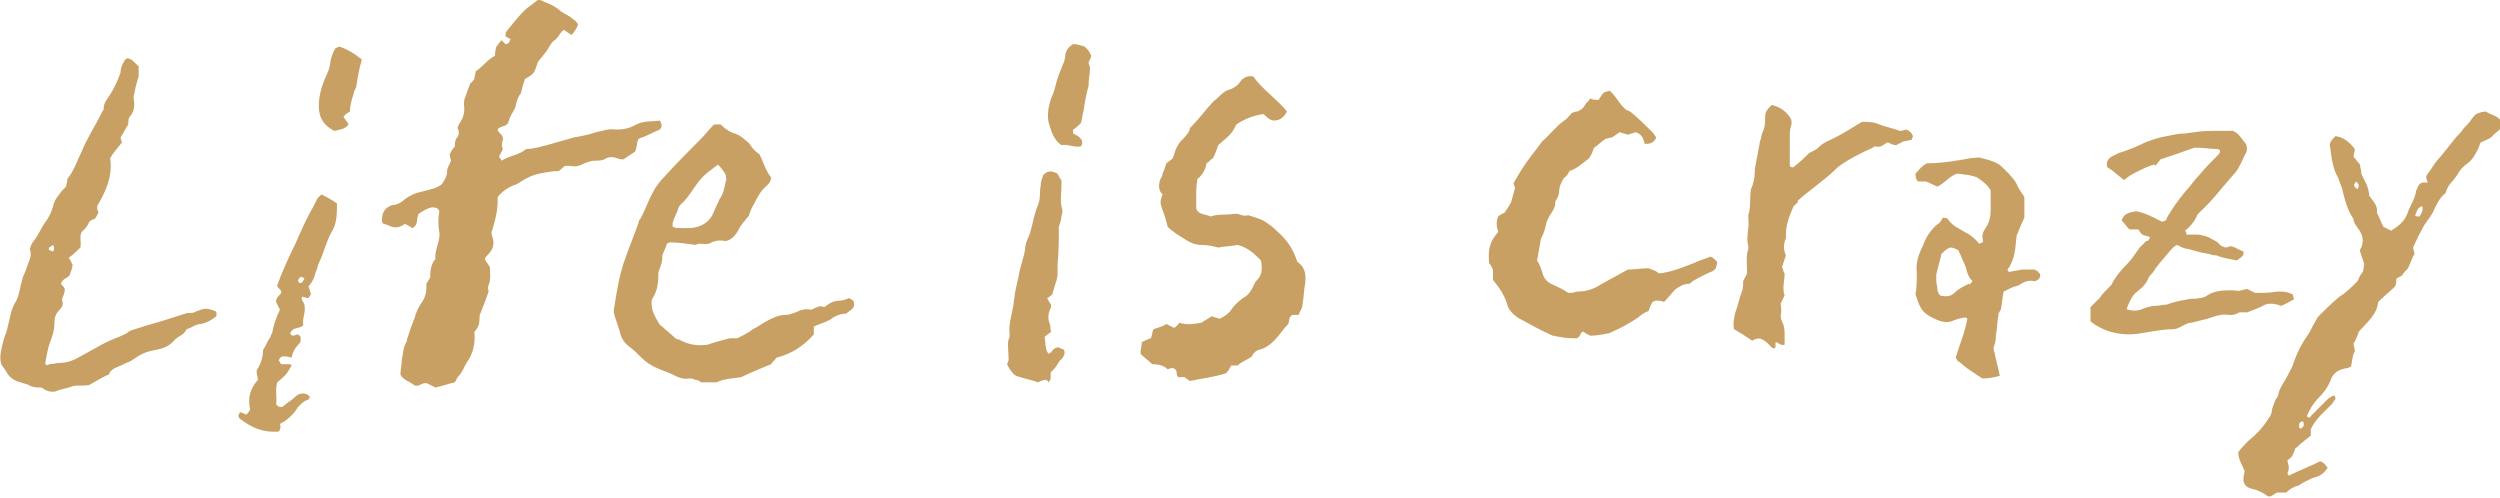 <svg xmlns="http://www.w3.org/2000/svg" width="192.9" height="38.4" style="overflow:visible;enable-background:new 0 0 192.9 38.4" xml:space="preserve">
    <style>
        .st0{fill:#c9a063}
    </style>
    <path class="st0" d="M33.9 16.3c-.1-.3-.4-.3-.6-.3-.4.1-.7.3-1 .5-.2.4 0 .9-.5 1.1-.1-.1-.3-.2-.5-.3h-.1c-.4.3-.8.3-1.2.1-.2-.1-.4-.1-.5-.2-.1-.6.1-1.1.6-1.3.1-.1.3-.1.4-.1.3-.1.5-.2.7-.4.4-.3.8-.5 1.3-.6.4-.1.8-.2 1.1-.3.2-.1.4-.2.5-.3.2-.3.4-.6.4-1 0-.3.2-.5.3-.8 0-.1-.1-.3-.1-.5.1-.2.2-.4.4-.6 0-.2 0-.4.1-.6.1-.1.2-.3.2-.4 0-.1 0-.3-.1-.4 0-.1.1-.2.1-.3.3-.4.5-.9.4-1.5 0-.2 0-.4.1-.6.1-.3.2-.6.4-1.1.1 0 .2-.2.3-.3 0-.2.1-.4.1-.6.5-.3.9-.9 1.5-1.2 0-.2 0-.4.1-.7.1-.1.2-.3.4-.5l.3.3c.2 0 .3-.1.4-.4-.1 0-.2-.1-.4-.2 0-.1 0-.3.1-.4.5-.6 1-1.3 1.6-1.8.3-.2.5-.4.8-.6.1 0 .3 0 .4.1.5.2 1 .4 1.4.8.2.1.5.3.7.4.2.2.5.3.6.6-.1.3-.3.6-.5.8-.2-.1-.4-.3-.6-.4-.3.2-.4.6-.7.8-.3.2-.4.5-.6.8-.2.3-.5.6-.7.9-.3.9-.3.9-1 1.3-.1.3-.2.6-.3 1.1-.2.2-.3.5-.4.9 0 .2-.1.3-.2.5-.2.3-.3.6-.4.9-.2.3-.6.2-.8.5 0 .2.3.3.4.6v.2c-.1.3-.1.5 0 .7l-.3.6c.1.1.1.1.2.3.6-.4 1.3-.4 1.9-.9.6 0 1.1-.2 1.6-.3l2.1-.6c.6-.1 1.1-.2 1.7-.4.5-.1 1-.3 1.5-.2.6 0 1.1-.1 1.6-.4.6-.3 1.2-.2 1.8-.3.2.3.2.5 0 .7-.5.2-1 .5-1.6.7-.2.2-.1.6-.3 1l-.9.6c-.1 0-.3 0-.5-.1-.3-.1-.6-.1-.8 0-.3.2-.6.2-.9.2-.3 0-.5.1-.8.2-.4.2-.7.3-1.1.2h-.4c-.2.1-.3.3-.5.4-.5 0-1 .1-1.5.2s-.9.3-1.4.6c-.1.1-.2.1-.3.2-.6.2-1.1.5-1.5 1v.3c0 .8-.2 1.5-.4 2.2-.1.2-.1.4 0 .6.2.6 0 1-.4 1.4-.1.1-.1.1-.2.3.1.1.1.2.2.3.1.1.1.2.2.3 0 .5.1.9-.1 1.4-.1.2 0 .4 0 .5-.2.6-.4 1.1-.6 1.6-.1.2-.1.3-.1.5 0 .4-.1.7-.4 1 .1.9-.1 1.7-.6 2.4-.2.3-.3.7-.6 1-.1.1-.2.3-.3.5-.5.1-1 .3-1.5.4l-.6-.3c-.2-.1-.4 0-.6.1-.2.1-.4.1-.6-.1-.3-.2-.7-.3-.9-.7 0-.4.1-.7.1-1.1.1-.5.1-1 .4-1.5v-.1l.3-.9c.1-.3.2-.5.3-.8.1-.4.3-.8.5-1.1.3-.4.4-.8.4-1.2v-.3c.1-.2.2-.3.3-.5v-.2c0-.4.1-.8.3-1.1l.1-.1c-.1-.7.4-1.4.3-2.1-.1-.5-.1-1.1 0-1.6zM54.7 18.8c-.4.1-.8-.1-1 .1-.7-.1-1.4-.2-2-.2-.1 0-.3.1-.3.3-.1.2-.2.5-.3.7 0 .5 0 .5-.3 1.3 0 1-.1 1.5-.5 2.1-.1.6.1 1.1.4 1.6.1.2.2.4.4.5.3.3.6.5.9.8.1.1.2.2.4.2.7.4 1.4.5 2.2.4.5-.2 1-.3 1.7-.5h.6c.4-.2.8-.4 1.2-.7.4-.2.8-.5 1.2-.7.4-.2.8-.4 1.3-.4.3 0 .5-.1.8-.2.4-.2.8-.3 1.2-.2.3-.1.6-.4 1-.2.4-.3.7-.5 1.2-.5.2 0 .5-.1.7-.2.4.2.4.2.4.6-.1.3-.4.4-.6.6-.5 0-.9.2-1.3.5-.4.2-.8.3-1.2.5v.6c-.8.9-1.7 1.5-2.9 1.8-.1.2-.3.3-.4.5-.7.3-1.5.6-2.3 1-.6.1-1.3.1-1.9.4h-1.2c-.1-.1-.3-.2-.5-.2-.1-.1-.3-.1-.4-.1-.5.1-.9-.1-1.3-.3-.4-.2-.8-.3-1.2-.5-.5-.2-.9-.5-1.2-.8-.3-.3-.6-.6-1-.9-.4-.3-.6-.7-.7-1.2l-.3-.9c-.1-.3-.2-.6-.1-.9.2-1.3.4-2.6.9-3.9.3-.9.7-1.8 1-2.7 0-.1 0-.1.1-.2.4-.7.6-1.4 1-2.1.2-.4.5-.8.9-1.2.9-1 1.8-1.9 2.7-2.8.4-.4.7-.8 1.1-1.2h.5c.3.3.7.6 1.1.7.3.1.6.3.8.5.1.1.3.2.4.4.2.3.4.5.7.7.3.6.5 1.3.9 1.8 0 .2-.1.4-.3.6-.4.3-.7.8-.9 1.2-.2.4-.4.7-.5 1.1 0 .1-.2.2-.3.4-.2.2-.4.5-.5.7-.2.4-.5.8-1 .9-.6-.1-.9 0-1.3.2zm.7-6.1c-.5.4-1 .7-1.4 1.2-.5.6-.9 1.4-1.5 1.9-.1.1-.2.3-.2.4-.1.3-.3.6-.4 1v.3c.1 0 .2.1.4.1h1c.9-.1 1.5-.5 1.8-1.3.1-.3.3-.6.4-.9.3-.4.4-.9.5-1.4.1-.2 0-.3 0-.5-.1-.2-.3-.5-.6-.8zM100.1 20.2c.6.4.7 1 .6 1.7-.1.5-.1 1.1-.2 1.6 0 .3-.2.5-.3.8h-.5c-.3.2-.2.5-.3.7-.4.4-.7.9-1.1 1.3-.3.3-.7.6-1.2.7-.1 0-.1.1-.2.1-.1.1-.3.3-.3.4-.4.3-.8.4-1.1.7H95c-.1.2-.2.4-.4.6-.9.3-1.9.4-2.8.6-.1-.1-.3-.2-.4-.3h-.5c0-.1-.1-.1-.1-.2 0-.2 0-.4-.3-.5-.1 0-.2 0-.4.1-.3-.3-.7-.4-1.2-.4-.3-.3-.6-.5-.9-.8 0-.3.1-.6.1-.9.2-.1.4-.2.7-.3.1-.2.1-.5.2-.7.3-.1.7-.2 1-.4l.6.3c.1-.1.3-.2.4-.4.6.2 1.1.1 1.7 0 .3-.2.5-.3.8-.5.2.1.4.1.6.2.4-.2.7-.4.9-.7.2-.3.5-.6.9-.9.4-.2.6-.5.8-.9.1-.2.1-.3.3-.5.4-.4.4-.9.3-1.5-.5-.5-1-1-1.8-1.2-.5.1-1 .1-1.5.2-.4-.1-.8-.2-1.3-.2s-.9-.2-1.2-.4c-.5-.3-1-.6-1.4-1-.1-.4-.2-.8-.4-1.3-.2-.6-.2-.6 0-1.2 0 0 0-.1-.1-.1-.2-.3-.2-.6-.1-1 .1-.2.2-.3.2-.5.1-.2.2-.5.3-.8.1-.1.3-.2.5-.4 0-.1.1-.2.1-.3.1-.4.3-.8.6-1.1.2-.2.5-.5.6-.8v-.1c.5-.5.9-1 1.4-1.6.2-.2.4-.5.7-.7.3-.3.6-.6 1-.7.3-.1.6-.3.8-.6.2-.3.6-.5 1-.4.7 1 1.8 1.7 2.6 2.7-.2.4-.5.7-1 .7-.3 0-.6-.3-.8-.5-.8.1-1.5.4-2.1.8-.4.8-.5.8-1.4 1.6-.1.3-.2.6-.4 1-.2.1-.3.3-.5.4-.1.5-.3.9-.7 1.2-.1.5-.1.9-.1 1.4v.9c.2.5.7.4 1.1.6.6-.2 1.2-.1 1.8-.2h.3c.3.1.5.2.8.1.6.2 1.1.3 1.6.7.3.2.5.4.7.6.8.7 1.2 1.4 1.5 2.3zM180.2 10.5c.7.1 1.1.5 1.5 1 0 .2-.1.4-.1.6.2.2.3.4.5.6 0 .2.1.4.1.7.2.5.6 1 .6 1.7.3.4.7.8.6 1.3.2.4.3.7.5 1.1l.6.3c.5-.3 1-.7 1.2-1.2.1-.2.1-.3.2-.5.2-.4.4-.8.5-1.2 0-.1 0-.2.1-.3.1-.4.3-.6.8-.5 0-.2-.1-.3-.1-.4 0-.1.1-.3.2-.4.3-.4.5-.8.9-1.2l1.2-1.5c.2-.2.4-.4.6-.7.2-.2.4-.4.6-.7.3-.4.4-.5 1.1-.6.4.3 1.1.3 1.3 1-.1.4-.5.6-.7.8-.2.3-.6.4-1 .6-.1.2-.1.3-.2.5-.2.4-.4.8-.8 1.1-.3.2-.6.5-.8.9-.1.1-.2.3-.3.4-.3.3-.5.6-.6 1-.4.3-.6.7-.8 1.1-.2.5-.5.9-.8 1.3-.2.3-.3.6-.5.9-.1.3-.3.6-.4.9 0 .2.1.3.1.5-.2.3-.3.7-.5 1.1-.1.1-.3.3-.5.6-.1 0-.2.1-.4.2 0 .2 0 .4-.1.6-.4.4-.9.8-1.3 1.2-.1 1-.9 1.6-1.5 2.3-.1.3-.2.6-.4.9 0 .2.1.4.1.6-.2.3-.2.8-.3 1.2-.1 0-.2.1-.3.1-.7.1-1.1.4-1.3 1-.2.5-.5.9-.9 1.3s-.7.9-.9 1.4c.1.2.3.1.3 0l1.2-1.2c.2-.2.2-.2.6-.4.1.1.1.2.1.3-.1.1-.2.3-.3.4l-.8.8c-.3.3-.6.7-.8 1.1v.5c-.2.2-.4.3-.6.5-.2.1-.3.3-.6.5-.1.3-.2.7-.6.9 0 .2.1.4.1.5 0 .2 0 .3-.1.5 0 .1.1.1.1.2.8-.4 1.6-.7 2.4-1.1.2 0 .4.2.6.5-.2.3-.5.6-.9.7-.4.1-.7.3-1.1.5-.1.1-.3.2-.4.2-.3.1-.6.3-.8.5h-.7c-.2.1-.3.2-.5.3h-.2c-.4-.3-.8-.5-1.3-.6-.3-.1-.5-.2-.6-.6 0-.2 0-.4.1-.7-.1-.4-.5-.9-.5-1.5.2-.3.5-.6.8-.9.5-.4 1-.9 1.4-1.5.2-.3.4-.5.4-.9.1-.3.2-.6.3-.8.1-.1.2-.3.2-.4.1-.5.5-1 .7-1.4.2-.4.4-.7.5-1.1.3-.8.6-1.4 1.1-2.1.2-.3.3-.6.5-.9.1-.2.2-.4.3-.5.5-.5 1-1 1.6-1.5.5-.3.9-.7 1.4-1.2.1-.2.2-.5.4-.7.1-.2.1-.5.1-.7l-.3-.9c0-.1 0-.2.1-.3.2-.5.1-1-.2-1.4-.2-.3-.4-.5-.4-.8-.5-.7-.7-1.6-.9-2.4-.1-.3-.2-.5-.3-.8-.4-.7-.5-1.5-.6-2.3-.1-.3 0-.5.4-.9zm6.5 6.2c.1-.2.3-.4.2-.8-.3.1-.4.3-.5.6-.1.2 0 .2.3.2zm-4.9-2.7c-.2.3-.2.3-.1.4 0 .1.1.1.2.2.1-.2.2-.3-.1-.6zm-4.1 18.5c-.3.1-.3.1-.3.5 0 0 .1 0 .1.1.3-.2.3-.3.2-.6zM126.2 10.2c-.2.1-.4.1-.6.2-.2-.1-.4-.1-.6-.2-.2.1-.3.2-.6.4-.2 0-.3.1-.5.1-.3.2-.6.5-.9.7-.1.2-.1.3-.2.5-.1.1-.1.3-.3.4-.4.3-.8.7-1.4.9-.1.2-.2.4-.4.5-.2.3-.4.7-.4 1.1 0 .2-.1.4-.2.6-.1.1-.1.2-.1.3 0 .3-.2.6-.4.9-.1.2-.3.5-.3.7-.1.4-.2.8-.4 1.1-.1.6-.2 1.2-.3 1.7.2.3.3.6.4.9.1.5.4.8.9 1 .4.2.7.3 1.1.6h.3c.1 0 .3-.1.4-.1.7 0 1.3-.2 1.9-.6.7-.4 1.3-.7 2-1.1.5 0 1-.1 1.6-.1.3.1.6.2.8.4 1-.1 1.9-.5 2.7-.8.4-.2.8-.3 1.3-.5.2.1.3.2.5.4 0 .2-.1.4-.1.5l-.2.2c-.5.2-1.1.5-1.6.8-.1.1-.2.2-.3.2-.4 0-.7.2-1 .4-.3.3-.6.7-.9 1-.2-.1-.4-.1-.7-.1 0 0-.1.1-.2.1-.1.2-.2.4-.3.7-.3.1-.6.3-.8.5-.6.4-1.3.8-2 1.1-.1 0-.1.1-.2.1-.5.1-1 .2-1.5.2-.2-.1-.4-.2-.5-.3-.3 0-.2.3-.4.4l-.1.1c-.4 0-.9 0-1.3-.1-.2 0-.4-.1-.6-.1-.9-.4-1.8-.9-2.7-1.4-.4-.3-.7-.6-.8-1-.2-.7-.6-1.3-1.1-1.9v-.8c-.1-.2-.2-.4-.3-.5-.1-1.2.1-1.7.7-2.4-.1-.4-.2-.7 0-1.2.1-.1.3-.2.5-.3.2-.3.4-.6.5-.8.1-.4.2-.7.3-1.1 0-.1-.1-.2-.1-.3v-.1c.2-.3.4-.7.6-1 .5-.8 1.1-1.5 1.6-2.2.6-.5 1.1-1.2 1.7-1.6.2-.1.4-.4.6-.6.1 0 .2-.1.4-.1.3-.1.5-.3.6-.5.1-.2.3-.3.4-.5.2.1.4.1.6.1.1 0 .1 0 .1-.1.1-.1.2-.3.3-.4.1-.1.1-.1.5-.2.5.4.7 1 1.3 1.5.1 0 .3.1.4.2.6.5 1.1 1 1.6 1.5.1.1.2.3.3.4-.2.5-.6.5-.9.5-.1-.5-.3-.8-.7-.9zM4.3 30.2c-.5.1-.8-.1-1.1-.3-.3 0-.7 0-1-.2-.2-.1-.4-.1-.6-.2-.5-.1-.9-.4-1.1-.8-.1-.2-.3-.4-.4-.6-.1-.3-.1-.7 0-1.1.1-.5.2-.9.4-1.4.1-.3.1-.5.2-.8.1-.5.2-1 .5-1.5.2-.3.3-.8.4-1.3.1-.2.1-.5.2-.7.2-.4.3-.8.5-1.3.1-.3.1-.5 0-.8.1-.2.1-.4.3-.6.4-.5.6-1.1 1-1.6.2-.3.4-.7.5-1.1.1-.5.4-.8.7-1.2l.3-.3c0-.2.1-.3.1-.6.5-.6.7-1.3 1.1-2.1.4-1 1-1.9 1.5-2.9 0-.1.2-.3.2-.4 0-.5.3-.8.5-1.1.3-.5.6-1.1.8-1.7 0-.3.1-.6.3-.9 0-.1.1-.1.2-.2.4 0 .6.4.9.6v.8c-.2.6-.3 1.1-.4 1.6.1.5.1 1-.2 1.4-.2.2-.2.4-.2.7-.2.3-.4.7-.6 1 0 .1.1.3.1.4-.3.4-.6.7-.9 1.2.2 1.4-.3 2.5-1 3.7 0 .2 0 .3.1.5-.1.2-.2.4-.3.5-.1 0-.3.1-.4.2-.1.2-.2.4-.3.5l-.3.3c-.2.4 0 .8-.1 1.2-.2.2-.5.5-.9.8.1.1.1.2.2.3 0 .1.1.2.1.2 0 .4-.2.6-.2.8-.2.3-.6.3-.7.7.1.1.2.2.3.4 0 .3-.1.5-.2.7v.2c.1.3 0 .5-.2.7-.3.3-.4.6-.4 1 0 .5-.1.9-.3 1.4-.2.5-.3 1.1-.4 1.7v.1c.1.1.2.1.3 0 .3 0 .6-.1.8-.1.6 0 1.1-.2 1.6-.5.4-.2.7-.4 1.1-.6.5-.3 1.1-.6 1.6-.8.3-.1.5-.2.9-.4.1-.1.3-.2.3-.2.9-.3 1.6-.5 2.3-.7.6-.2 1.3-.4 1.9-.6.2-.1.4 0 .7-.1.1-.1.3-.1.5-.2.3-.1.5-.1.8 0 .1 0 .2.1.3.1l.1.1v.3c-.4.3-.7.5-1.2.6-.4 0-.7.3-1.1.4-.1.2-.2.3-.3.4-.1 0-.1.1-.2.1-.1.1-.3.2-.4.3-.4.5-.9.7-1.5.8-.6.1-1.1.3-1.5.6-.2.1-.3.2-.5.3-.3.1-.6.3-.9.4-.3.1-.6.3-.7.6-.3.1-.6.3-.8.4-.2.1-.5.3-.7.4-.4.1-.9 0-1.3.1-.5.2-.9.2-1.3.4zm-.2-11.3c-.3.2-.4.2-.3.4.1 0 .2.1.3.1.1-.2.1-.3 0-.5z"/>
    <path class="st0" d="M165.9 18.3c-.2-.1-.4-.1-.6-.2-.1-.1-.2-.2-.3-.4h-.7c-.2-.2-.4-.5-.6-.7.2-.6.7-.6 1.1-.7.7.1 1.4.5 2 .8.2 0 .4-.1.4-.3.4-.7.9-1.4 1.4-2 .4-.4.7-.9 1.1-1.3.5-.6 1-1.1 1.5-1.6 0 0 .1-.1.1-.3 0 0-.1-.1-.2-.1-.5 0-1-.1-1.5-.1h-.3c-.8.3-1.7.6-2.6.9-.1.1-.2.3-.4.5 0 0 0-.1-.1-.1-.4.1-.8.3-1.2.5-.4.2-.8.4-1.1.7-.4-.3-.8-.7-1.3-1-.1-.3 0-.6.3-.8l.6-.3c.7-.2 1.4-.5 2-.8.5-.2 1.1-.4 1.7-.5.5-.1.9-.2 1.4-.2.7-.1 1.3-.2 2-.2h1.7c.5.2.7.7 1 1 .1.3.1.5 0 .7-.2.3-.3.7-.5 1-.1.2-.2.4-.4.6-.9 1-1.7 2.1-2.7 3-.1.1-.2.2-.2.3-.2.4-.5.8-.9 1.1.1.1.1.2.1.3h.8c.3 0 .6.1.9.2.3.2.7.3.9.6.1.1.2.1.4.2.2 0 .3-.1.5-.1.3.1.6.3.9.4.1.4-.3.5-.5.7-.5-.1-1.1-.2-1.6-.4-.2 0-.3 0-.5-.1-.2 0-.4-.1-.6-.1-.4-.1-.7-.2-1.1-.3-.3 0-.6-.2-.8-.3-.3.1-.4.3-.6.5-.4.5-.9 1-1.2 1.5-.1.2-.3.3-.4.5-.2.5-.5.8-.9 1.1-.4.3-.6.8-.8 1.3 0 .1.1.1.1.1.4.1.8.1 1.2-.1.3-.1.6-.2.9-.2.3 0 .6-.1.9-.1.5-.2 1-.3 1.6-.4.3-.1.6 0 .9-.1.2 0 .5-.1.6-.2.6-.4 1.3-.4 2-.4.2 0 .4.1.6 0 .2 0 .3-.1.5-.1l.6.3c.6 0 1.1 0 1.7-.1h.4c.3 0 .5.1.8.2 0 .1.1.3.1.4-.4.2-.7.4-1 .5-.1 0-.2-.1-.3-.1-.4-.1-.8-.1-1.1.1-.4.2-.7.3-1.2.5h-.6c-.2.1-.4.2-.6.2h-.2c-.6-.1-1.1.1-1.7.3l-1.2.3c-.3 0-.6.2-.8.3-.2.1-.4.2-.6.2-.6 0-1.2.1-1.8.2-.6.1-1.1.2-1.6.2-1.1 0-2.1-.3-3-1v-1.1l.7-.7c.2-.3.4-.5.7-.8l.2-.2c.3-.6.7-1.1 1.2-1.6.4-.4.7-.9 1-1.3l.5-.5c.2 0 .2-.1.3-.3zM138.4 15.9c-.3.7-.6 1.4-.6 2.2v.3c-.2.4-.2.9 0 1.3l-.3.9c.1.2.1.4.2.5 0 .6-.2 1.1 0 1.7l-.3.6c0 .3.1.5 0 .9 0 .1 0 .3.1.5.2.4.2.7.2 1.1v.7c-.3.1-.5-.2-.7-.2v.4c-.1.1-.2.1-.3 0l-.4-.4c-.3-.2-.5-.4-.9-.2-.1 0-.1 0-.2.1-.4-.3-.9-.6-1.4-.9-.1-.4 0-.9.1-1.3.2-.5.3-1.1.5-1.6.1-.2.1-.5.1-.8l.3-.6v-.2c0-.6-.1-1.1.1-1.7V19c-.2-.7.1-1.4 0-2.1v-.3c.2-.6.1-1.3.2-2 .2-.4.3-.9.3-1.4v-.1c.1-.7.3-1.5.4-2.2.1-.2.1-.5.2-.7.2-.4.2-.8.2-1.2 0-.4.2-.6.5-.9.5.1 1 .4 1.3.8.2.2.3.5.2.8-.1.3-.1.6-.1.9V12.8c.2.2.3.1.4 0 .4-.3.7-.6 1.1-1 .2-.1.5-.2.8-.5.2-.2.4-.3.6-.4.9-.4 1.7-.9 2.5-1.4.1 0 .1-.1.2-.1.4 0 .9 0 1.3.2.5.2 1.1.3 1.6.5.2 0 .4-.1.5-.1.2.1.4.2.5.5 0 .1-.1.2-.1.3-.2 0-.4.1-.6.1l-.6.3c-.2 0-.4-.1-.6-.2h-.1c-.3.2-.5.4-.9.3-.1 0-.1 0-.2.1-.9.4-1.9.9-2.7 1.5l-.1.1c-.9.9-2 1.6-3 2.5.1.1-.1.2-.3.4zM156.2 15.2v1.6c-.2.4-.4.9-.6 1.4-.1.9-.1 1.8-.7 2.6 0 .1.1.1.1.2.3-.1.6-.1 1-.2h1s.1.1.2.1c.1.1.1.2.2.2.1.3-.1.5-.4.6-.4-.1-.8 0-1.2.3-.2.1-.4.1-.6.2l-.6.3c-.1.4-.1.8-.2 1.3 0 .1-.1.2-.2.4v.1c-.1.5-.1 1.1-.2 1.6 0 .2 0 .4-.1.7-.1.2-.1.4 0 .6.1.6.3 1.2.4 1.8-.4.1-.8.2-1.2.2-.1 0-.2 0-.3-.1l-.9-.6c-.3-.2-.6-.5-.9-.7 0 0 0-.1-.1-.2.3-1 .7-1.9.9-3l-.1-.1c-.3 0-.6.1-.9.2-.4.2-.8.2-1.3 0-1.1-.5-1.3-.7-1.7-2 .1-.5.1-1.1.1-1.7-.1-.8.2-1.5.5-2.1.2-.6.6-1.2 1.1-1.6.2-.1.3-.3.4-.5.1 0 .3 0 .4.1.3.5.8.7 1.3 1 .4.2.8.5 1.1.9.1 0 .2-.1.3-.1v-.2c-.1-.3 0-.6.2-.9.3-.4.4-.9.4-1.4v-1.5c-.2-.4-.6-.7-.9-.9-.2-.2-.5-.2-.8-.3-.3 0-.6-.1-.9-.1-.6.2-.9.7-1.5 1-.3-.1-.6-.3-.9-.4h-.6c-.2-.2-.2-.4-.2-.6.2-.2.4-.5.7-.7.1 0 .1-.1.2-.1 1.1 0 2.3-.2 3.4-.4.3 0 .5-.1.8 0 .4.1.8.2 1.2.4.2.1.4.3.6.5.4.4.8.8 1 1.3.2.4.4.6.5.8zm-4 6.5c-.3-.3-.4-.6-.5-1 0-.1-.1-.2-.1-.3-.2-.4-.3-.7-.5-1.1-.6-.3-.7-.3-1.3.3-.1.5-.3 1.1-.4 1.6v.4c0 .3.1.5.1.8 0 .1.1.3.2.4.4.1.8.1 1.1-.2.3-.3.7-.5 1.1-.7.1.1.1 0 .3-.2zM80.1 29.5c-.6-.2-1.1-.3-1.7-.5-.3-.2-.5-.5-.7-.9.2-.3.1-.6.1-.9 0-.4-.1-.8.1-1.2v-.2c-.1-.8.2-1.6.3-2.3 0-.3.1-.5.1-.8.1-.5.2-1 .3-1.4.1-.7.4-1.4.5-2.1 0-.5.3-.9.4-1.3.2-.7.3-1.4.6-2.1.2-.5.1-1 .2-1.5 0-.3.1-.5.2-.8.4-.4.7-.3 1.1-.1.1.2.2.4.3.5v.5c0 .5-.1 1 0 1.5.1.3.1.5 0 .8 0 .2-.1.5-.2.8 0 .9 0 1.9-.1 2.9v.6c0 .2 0 .4-.1.7-.1.3-.2.6-.3 1-.1.1-.2.2-.4.3.1.2.2.4.3.5v.2c-.2.4-.3.8-.1 1.3.1.2 0 .3.1.6-.1.1-.3.2-.5.4.1.4 0 .9.3 1.3.1-.1.2-.1.2-.1.1-.2.3-.4.6-.4.1.1.3.1.4.2.1.3 0 .4-.1.6-.2.2-.3.3-.4.5-.1.2-.3.4-.5.6-.1.2.1.5-.2.8-.1-.3-.4-.2-.8 0zM21.5 33.3c-1.2.1-2.1-.3-3-1-.1-.1-.1-.2-.1-.3.1-.1.1-.1.1-.2.1 0 .3.1.5.2.1-.1.2-.2.3-.4-.2-.9 0-1.6.6-2.3 0-.2-.1-.4-.1-.7.3-.5.5-1 .5-1.6.2-.3.3-.6.5-.9.1-.1.1-.3.2-.4.1-.6.3-1.2.6-1.8l-.3-.6c0-.4.3-.5.4-.7 0-.3-.2-.3-.3-.5V22c.1-.3.2-.5.3-.8.3-.7.6-1.4 1-2.2.2-.4.3-.7.5-1.1.3-.7.6-1.3 1-2l.3-.6.3-.3c.4.2.8.4 1.2.7 0 .7 0 1.4-.3 2-.5.8-.7 1.8-1.1 2.6-.1.2-.1.4-.2.6-.1.2-.1.4-.2.6-.1.2-.2.4-.4.6.1.2.1.4.2.6-.1.1-.1.2-.2.3-.2 0-.3-.1-.5-.1-.1.3.2.4.2.7.1.5-.2 1-.1 1.5-.3.3-.8.1-1 .6 0 .1.1.2.2.2s.3-.1.4-.1l.2.2v.2c0 .1 0 .2-.1.3-.3.3-.5.6-.6 1.1-.3-.1-.5-.1-.7-.1-.1 0-.1.1-.2.1 0 0 0 .1-.1.2.1.1.1.2.2.3h.7l.1.1c-.4.7-.4.7-1.1 1.3-.2.6 0 1.2-.1 1.7.1.1.2.2.3.2h.2c.3-.3.7-.5 1-.8.2-.2.5-.3.8-.2.1 0 .2.1.3.2 0 .2-.2.3-.3.3-.2.1-.4.3-.6.5-.3.5-.7.9-1.2 1.2-.1 0-.1.1-.2.1.1.3 0 .5-.1.6zM23 21.6c0 .2.1.3.3.2.1-.1.1-.2.2-.3-.3-.2-.3-.2-.5.1zM82.8 3.4c.3 0 .6.1.9.2.2.2.4.4.5.7 0 .1-.1.3-.2.5 0 .2.1.3.1.4 0 .5-.1.9-.1 1.3v.1c-.2.7-.3 1.3-.4 2-.1.3-.1.6-.2.9-.2.2-.4.4-.6.5v.3c.2.1.4.2.5.3.2.2.3.4.1.7-.5.1-1-.2-1.5-.1-.6-.4-.8-1.1-1-1.8-.1-.6 0-1.2.2-1.8.2-.4.3-.8.4-1.2.1-.4.3-.9.5-1.4.1-.2.2-.5.2-.8.1-.4.3-.6.6-.8zM26.5 9c.1.2.3.4.4.6-.3.4-.7.4-1.1.5-.8-.4-1.2-1-1.2-1.9 0-.8.2-1.5.5-2.2.2-.4.4-.9.4-1.3.1-.4.2-.7.4-1 .1 0 .2-.1.3-.1.6.2 1.1.5 1.6.9.1 0 .1.1.1.2-.2.6-.3 1.3-.4 1.9 0 .2-.2.4-.2.6-.2.6-.3 1-.3 1.4-.1.1-.2.1-.3.2l-.2.2z"/>
</svg>
